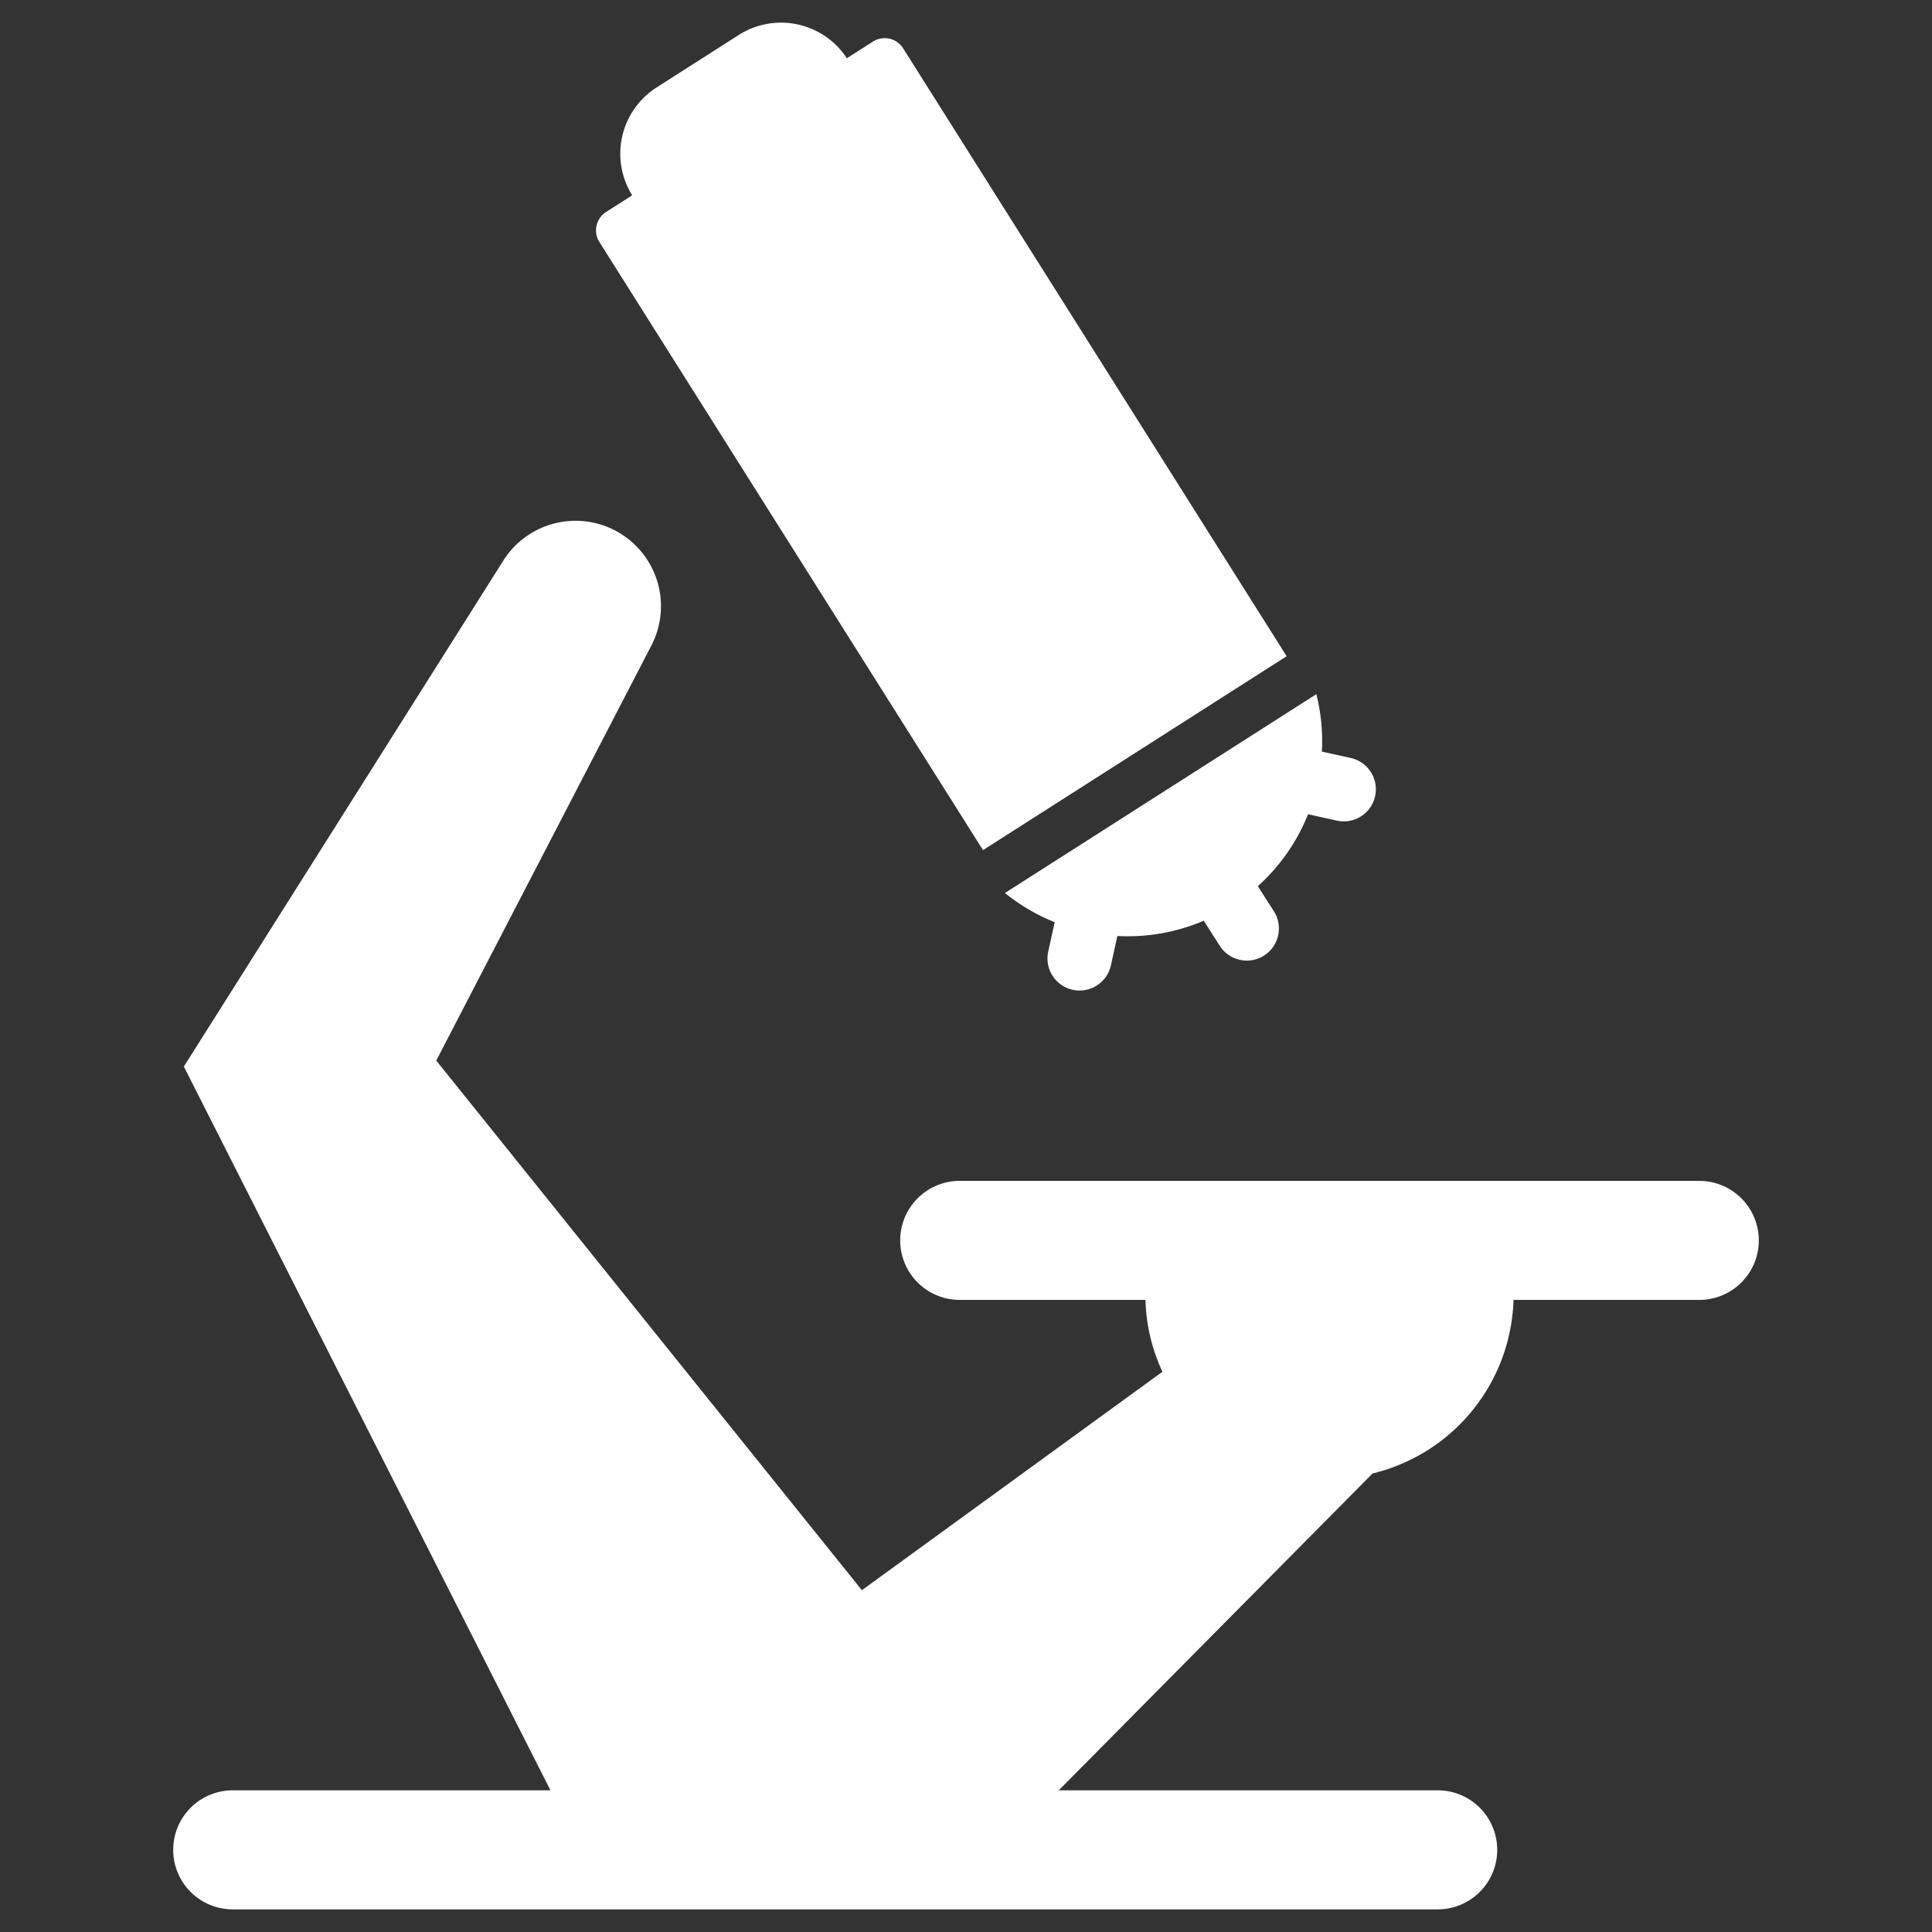 <?xml version="1.0" encoding="UTF-8" standalone="no"?>
<svg fill="" id="Layer_1" data-name="Layer 1" xmlns="http://www.w3.org/2000/svg" viewBox="0 0 128 128">
    <rect x="0" y="0" width="128" height="128" fill="#333333" stroke="none"/>
    <defs>
        <style>.cls-1{fill:#fff;}.cls-2{fill:#fff;}</style>
    </defs>
    <title>b</title>
    <path class="cls-1"
          d="M112.582,78.236H63.584a3.943,3.943,0,0,0,0,7.886H75.891a11.956,11.956,0,0,0,1.124,4.761l-19.913,14.471L28.903,70.266l14.253-27.499a5.659,5.659,0,0,0-2.209-7.513v0a5.659,5.659,0,0,0-7.601,1.888L14.171,67.511l-1.991,3.15L14.363,74.973l22.106,43.641H15.418a3.943,3.943,0,0,0,0,7.886H95.252a3.943,3.943,0,0,0,0-7.886H70.144L90.934,97.622a12.21,12.21,0,0,0,9.34-11.499h12.308a3.943,3.943,0,1,0,0-7.886Z"/>
    <path class="cls-2"
          d="M65.127,56.322,85.244,43.477,59.831,3.195a1.445,1.445,0,0,0-1.996-.44L56.106,3.859a5.211,5.211,0,0,0-7.165-1.54L43.501,5.793A5.211,5.211,0,0,0,41.884,12.94l-1.729,1.104a1.445,1.445,0,0,0-.44,1.996Z"/>
    <path class="cls-2"
          d="M69.878,61.099,69.452,63.023a2.126,2.126,0,1,0,4.152.916l.425-1.926a12.826,12.826,0,0,0,5.723-1.013l1.06,1.66A2.126,2.126,0,0,0,84.396,60.372l-1.06-1.66a12.828,12.828,0,0,0,3.326-4.765l1.926.425a2.126,2.126,0,0,0,.916-4.152l-1.925-.423a12.857,12.857,0,0,0-.368-3.806l-20.632,13.174A12.914,12.914,0,0,0,69.878,61.099Z"/>
</svg>